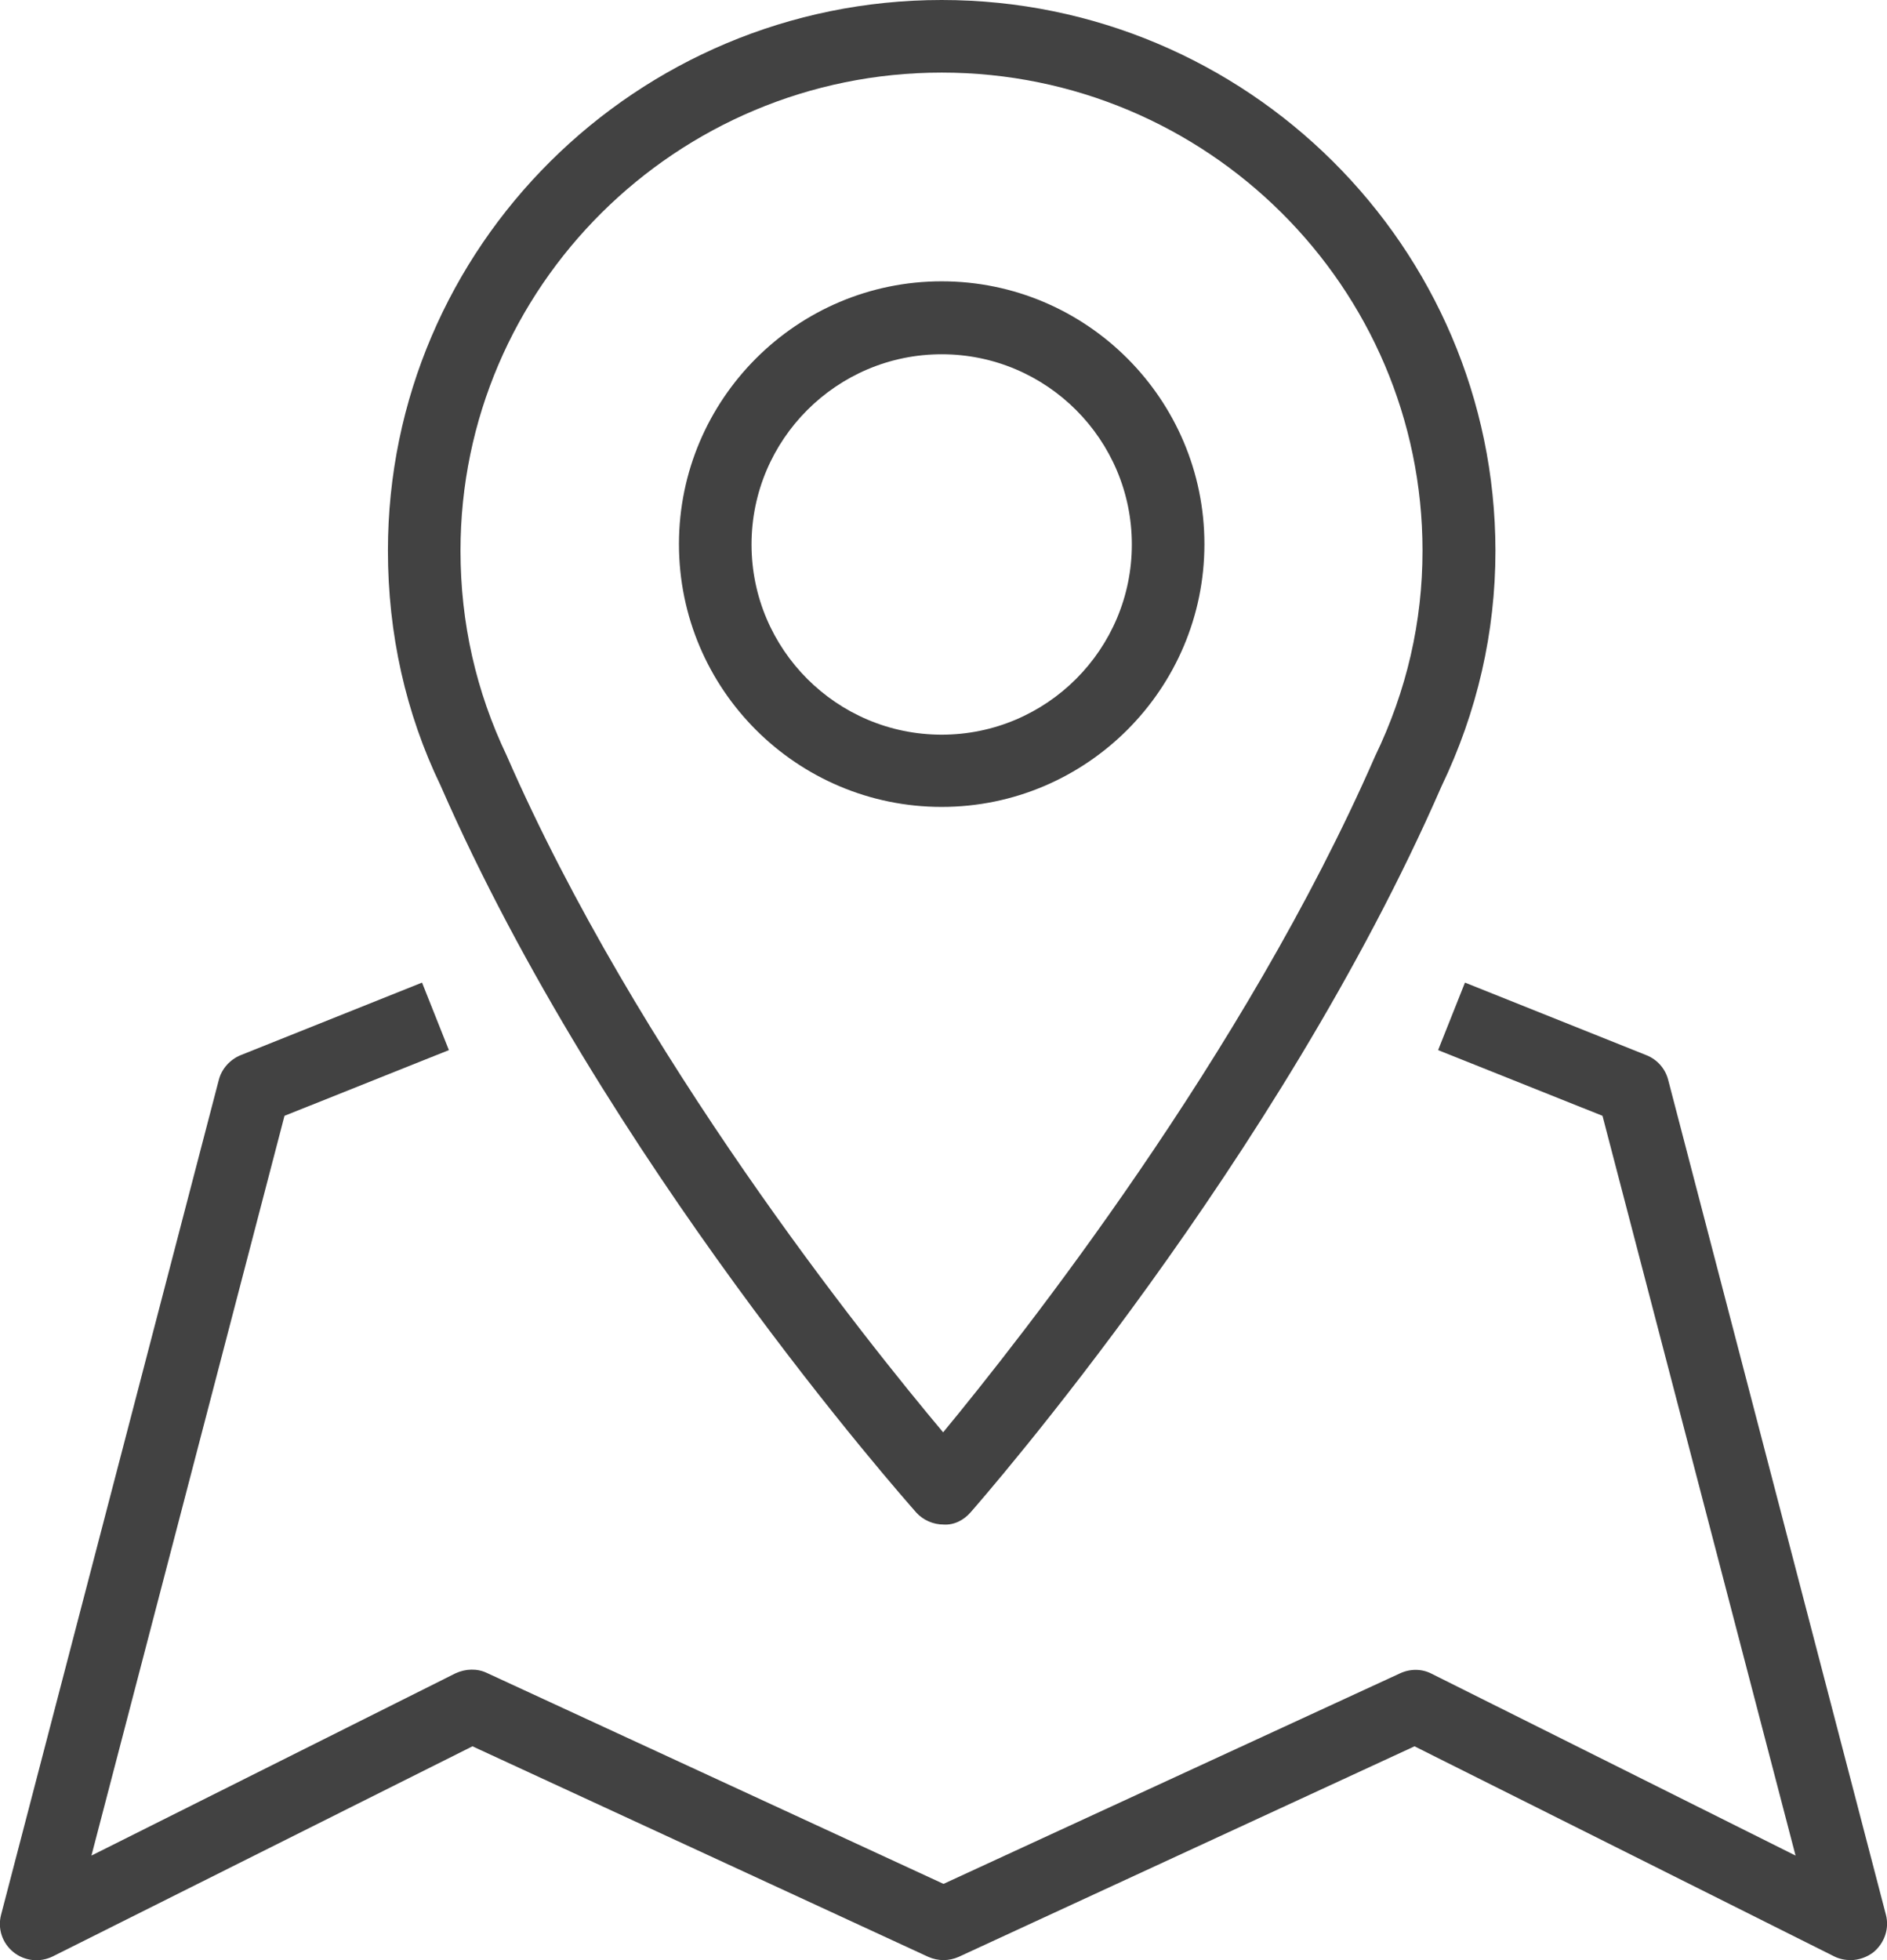 <?xml version="1.0" encoding="utf-8"?>
<!-- Generator: Adobe Illustrator 23.0.5, SVG Export Plug-In . SVG Version: 6.00 Build 0)  -->
<svg version="1.1" id="icons" xmlns="http://www.w3.org/2000/svg" xmlns:xlink="http://www.w3.org/1999/xlink" x="0px" y="0px"
	 viewBox="0 0 52 54" style="enable-background:new 0 0 52 54;" xml:space="preserve">
<style type="text/css">
	.st0{fill:#424242;}
</style>
<g>
	<path class="st0" d="M25.25,41.67C25.44,41.88,25.72,42,26,42c0.29,0.02,0.56-0.12,0.75-0.34c0.34-0.39,8.48-9.7,12.97-19.99
		c0.99-2.06,1.49-4.25,1.49-6.5C41.2,6.8,34.36,0,25.95,0c-8.41,0-15.26,6.8-15.26,15.17c0,2.29,0.49,4.48,1.45,6.47
		C16.65,31.96,24.9,41.27,25.25,41.67z M25.95,2C33.26,2,39.2,7.91,39.2,15.17c0,1.95-0.43,3.85-1.31,5.67
		c-3.6,8.24-9.78,16.05-11.9,18.62c-2.15-2.56-8.42-10.38-12.03-18.65c-0.84-1.76-1.27-3.65-1.27-5.64C12.69,7.91,18.64,2,25.95,2z"
		/>
	<path class="st0" d="M25.95,22.23c3.99,0,7.24-3.25,7.24-7.24c0-3.99-3.25-7.24-7.24-7.24c-3.99,0-7.24,3.25-7.24,7.24
		C18.71,18.99,21.96,22.23,25.95,22.23z M25.95,9.76c2.89,0,5.24,2.35,5.24,5.24s-2.35,5.24-5.24,5.24s-5.24-2.35-5.24-5.24
		S23.06,9.76,25.95,9.76z"/>
	<path class="st0" d="M51.97,52.75l-6-23c-0.08-0.31-0.3-0.56-0.6-0.68l-5-2l-0.74,1.86l4.53,1.81l5.32,20.38l-10.03-5.01
		c-0.27-0.14-0.59-0.14-0.87-0.01L26,51.9l-12.58-5.81c-0.27-0.13-0.59-0.12-0.87,0.01L2.52,51.12l5.32-20.38l4.53-1.81l-0.74-1.86
		l-5,2c-0.29,0.12-0.52,0.37-0.6,0.68l-6,23c-0.1,0.38,0.03,0.78,0.34,1.03c0.31,0.25,0.73,0.29,1.08,0.12l11.57-5.79l12.56,5.8
		c0.27,0.12,0.57,0.12,0.84,0l12.56-5.8l11.57,5.79C50.69,53.97,50.85,54,51,54c0.22,0,0.45-0.08,0.63-0.22
		C51.93,53.53,52.07,53.13,51.97,52.75z"/>

	<view id="map-view" viewBox="0 0 52 54" />
	<use xlink:href="#map-use" width="50" height="50" x="0px" y="0px"></use>
</g>
</svg>


